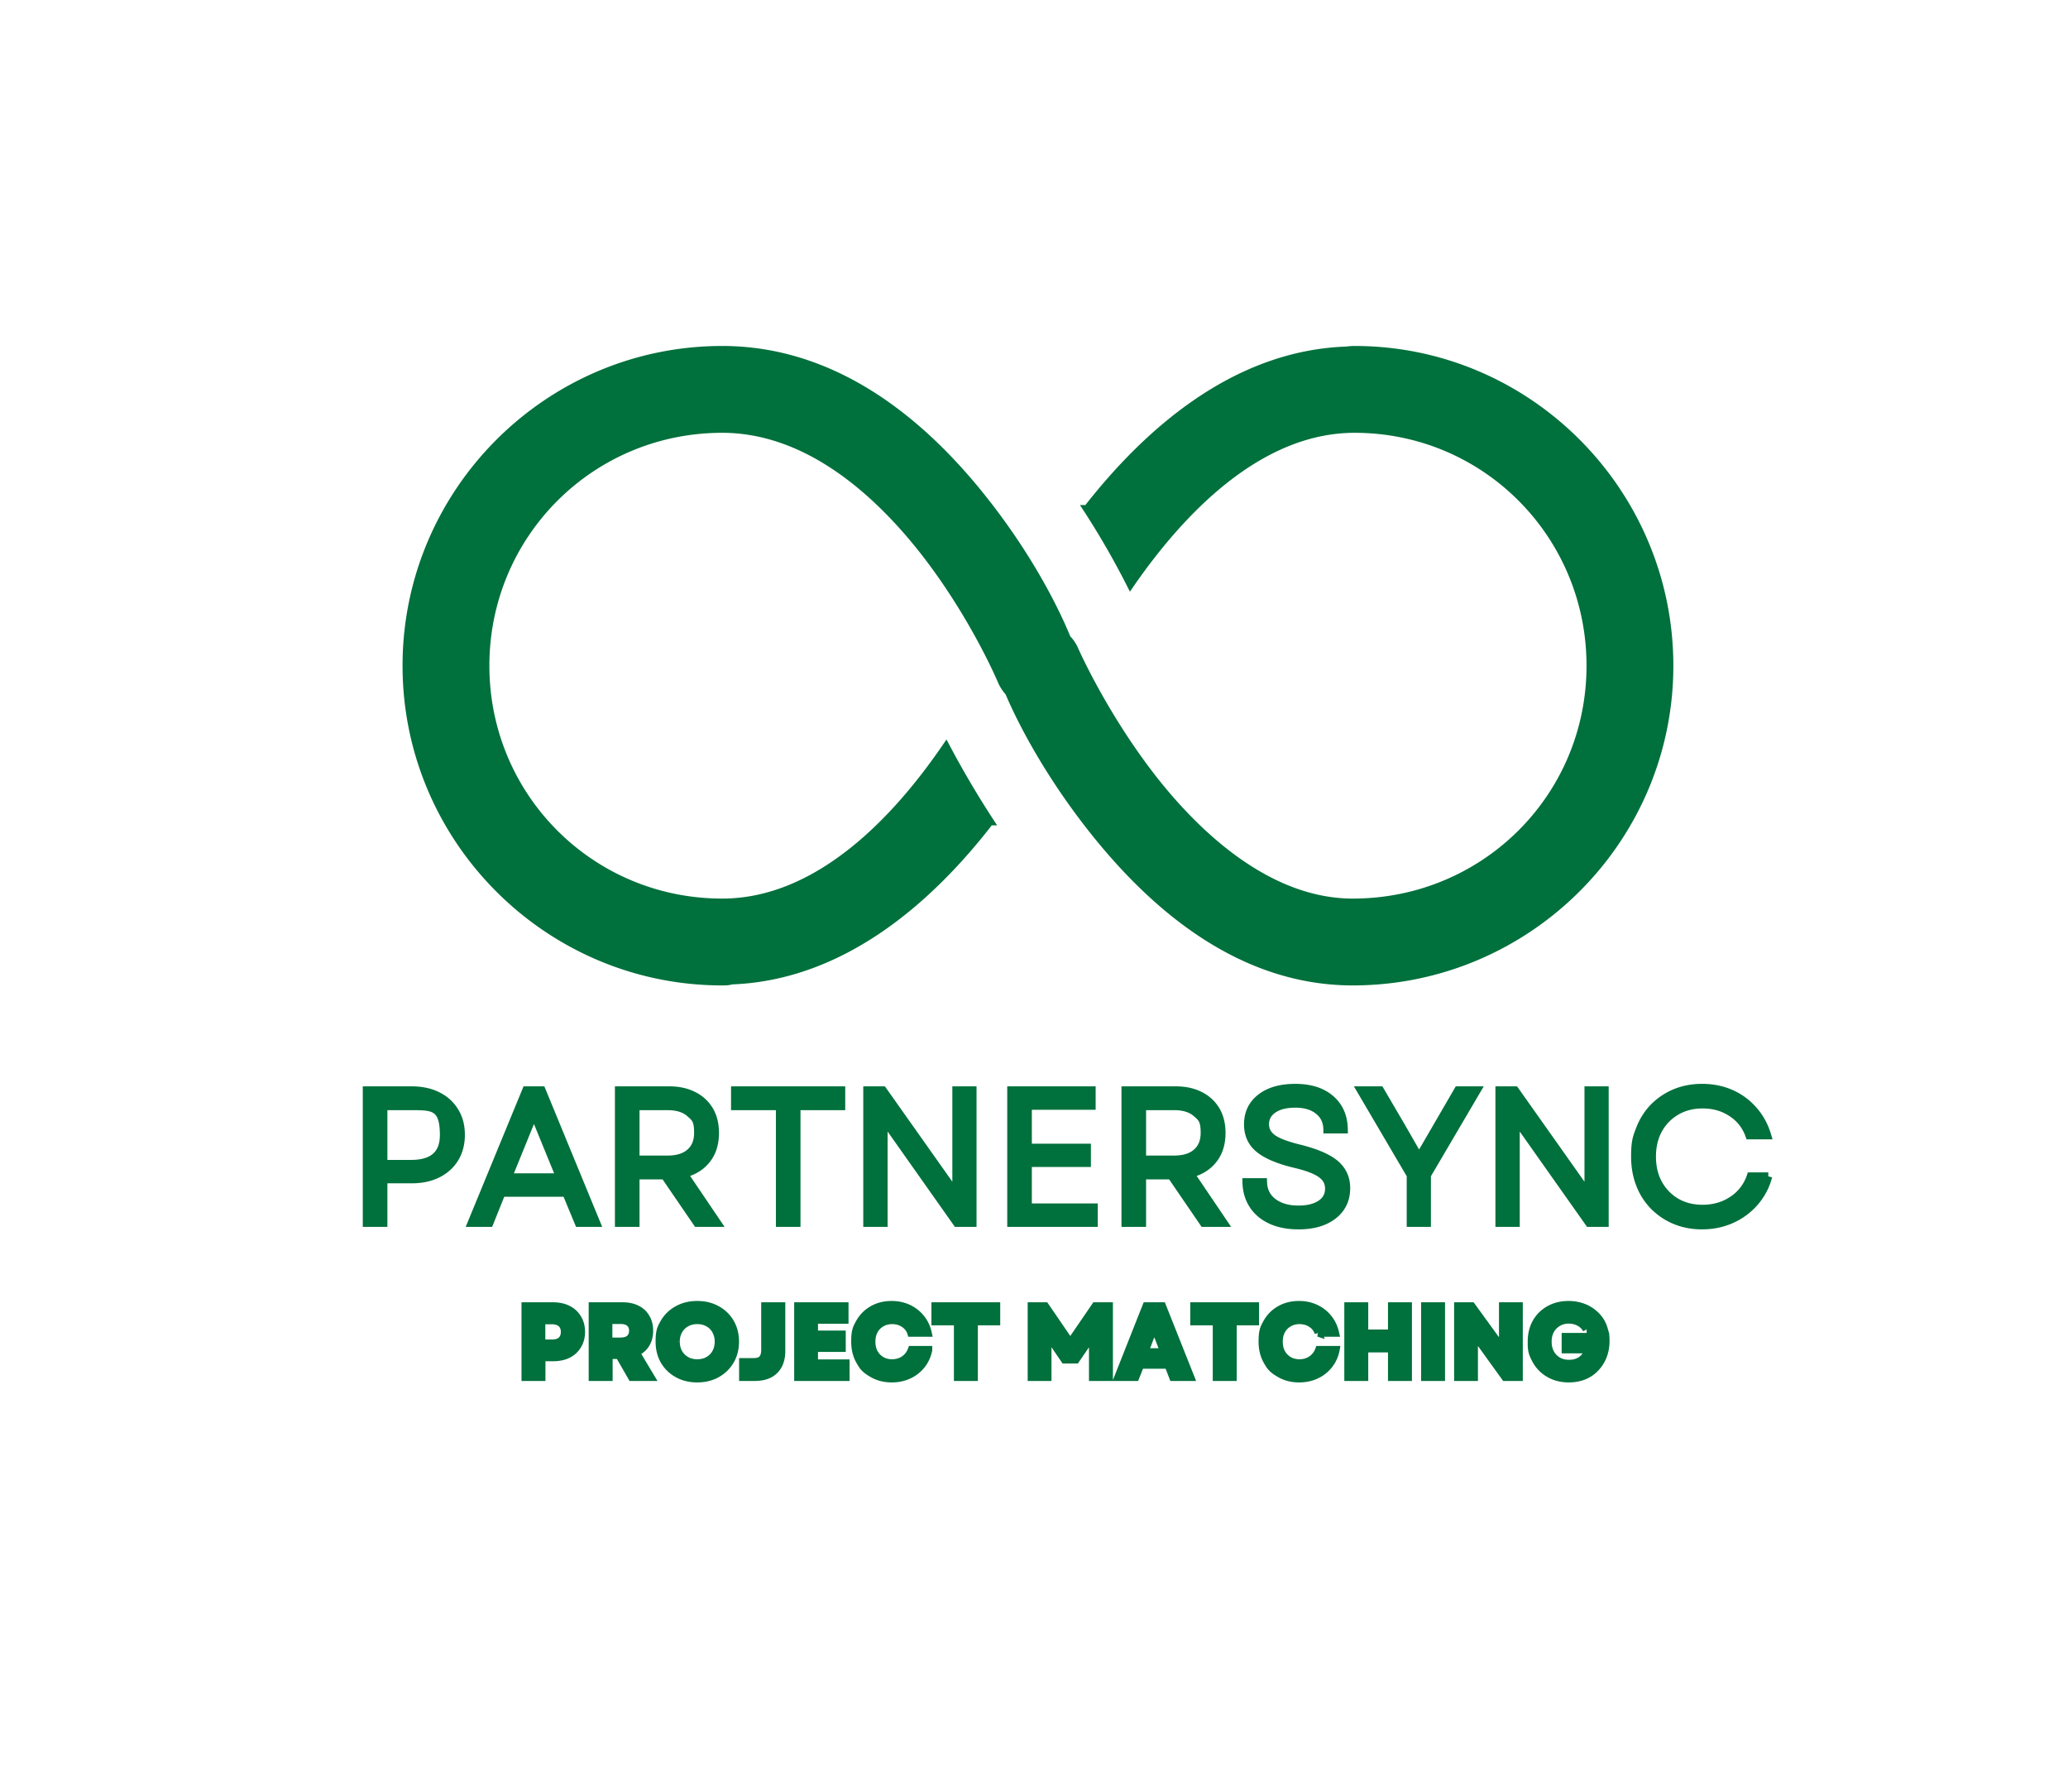 <svg viewBox="0 0 262 227" xmlns="http://www.w3.org/2000/svg" data-name="New Layer"><path style="fill: rgb(0, 112, 60); fill-rule: evenodd; opacity: 1; visibility: visible; stroke: rgb(0, 112, 60);" d="M46.462 154.91v-16.8h5.683q1.9 0 3.3.7 1.4.702 2.167 1.967c.521.833.783 1.825.783 2.967q0 1.737-.783 3-.767 1.25-2.167 1.95t-3.3.7h-3.566v5.516zm2.117-7.483h3.516q4.133 0 4.134-3.65c.001-3.65-1.379-3.65-4.134-3.65h-3.516zm11.169 7.483 6.917-16.8h1.966l6.917 16.8h-2.233l-1.584-3.816h-8.183l-1.533 3.816zm4.617-5.783h6.583l-3.3-8.067zm14.041 5.783v-16.8h6.4c1.167 0 2.183.225 3.05.667a4.8 4.8 0 0 1 2.017 1.85q.714 1.2.716 2.883 0 2.037-1.05 3.367-1.05 1.338-2.9 1.8l4.217 6.233h-2.533l-4.117-6.016h-3.683v6.016zm2.117-8.033h4.05q1.85.002 2.85-.883 1.014-.883 1.016-2.484c.002-1.601-.341-1.891-1.016-2.483q-1-.9-2.85-.9h-4.05zM98.8 154.91v-14.783h-5.683v-2.017h13.466v2.017h-5.666v14.783zm11.07 0v-16.8h1.983l9.3 13.15v-13.15h2.067v16.8h-1.983l-9.284-13.15v13.15zm18.24 0v-16.8h10.2v1.967h-8.083v5.3h7.483v1.95h-7.483v5.617h8.35v1.966zm14.472 0v-16.8h6.4c1.167 0 2.183.225 3.05.667a4.8 4.8 0 0 1 2.017 1.85q.714 1.2.716 2.883 0 2.037-1.05 3.367-1.05 1.338-2.9 1.8l4.217 6.233h-2.533l-4.117-6.016h-3.683v6.016zm2.117-8.033h4.05q1.85.002 2.85-.883 1.014-.883 1.016-2.484c.002-1.601-.341-1.891-1.016-2.483q-1-.9-2.85-.9h-4.05zm19.81 8.35q-2.019-.001-3.5-.683-1.468-.681-2.266-1.917-.802-1.248-.834-2.883h2.117q.047 1.619 1.283 2.55 1.232.917 3.2.916 1.78 0 2.817-.7 1.05-.699 1.05-1.95c0-.775-.342-1.4-1.017-1.866q-1-.713-3.283-1.25-3.086-.732-4.533-1.9c-.959-.775-1.434-1.817-1.434-3.117q0-2.132 1.617-3.383 1.613-1.25 4.383-1.25c1.888 0 3.375.475 4.467 1.416 1.1.946 1.658 2.234 1.683 3.867h-2.1q-.017-1.513-1.116-2.383c-.725-.588-1.7-.884-2.934-.884-1.2 0-2.141.242-2.816.717q-1.019.7-1.017 1.9c0 .692.308 1.275.933 1.75q.95.7 3.4 1.3 3.214.801 4.584 1.983c.908.792 1.366 1.8 1.366 3.034q0 2.186-1.65 3.466-1.637 1.268-4.4 1.267m14.212-.317v-6.05l-6.317-10.75h2.45l2.75 4.7 2.183 3.8 4.934-8.5h2.383l-6.317 10.75v6.05zm11.237 0v-16.8h1.983l9.3 13.15v-13.15h2.067v16.8h-1.983l-9.284-13.15v13.15zm25.673.317c-1.233 0-2.375-.217-3.416-.65a8.2 8.2 0 0 1-2.7-1.817 8 8 0 0 1-1.75-2.75q-.618-1.6-.617-3.5c.001-1.9.204-2.425.617-3.483a8 8 0 0 1 1.75-2.767 8.2 8.2 0 0 1 2.7-1.816c1.041-.434 2.183-.65 3.416-.65q2 0 3.667.733a8.1 8.1 0 0 1 2.85 2.1q1.2 1.35 1.75 3.2h-2.267q-.65-1.83-2.25-2.867-1.586-1.05-3.666-1.05c-1.259 0-2.367.284-3.334.85a6.06 6.06 0 0 0-2.266 2.317c-.546.992-.817 2.133-.817 3.433s.271 2.446.817 3.434a6.13 6.13 0 0 0 2.266 2.333c.967.558 2.075.833 3.334.833q2.131 0 3.783-1.1a5.74 5.74 0 0 0 2.3-3h2.233a8.1 8.1 0 0 1-1.716 3.267 8.4 8.4 0 0 1-2.917 2.167q-1.718.781-3.767.783M91.5 44.325c-22.033 0-40 17.967-40 40s17.967 40 40 40c.35 0 .663 0 1.017-.079 0 0 .037 0 .037-.042 14.296-.466 25.392-10.504 32.85-20.154a120 120 0 0 1-5.546-9.413c-6.17 9.021-16.054 19.688-28.358 19.688-16.642 0-30-13.362-30-30s13.358-30 30-30c10.429 0 19.217 7.421 25.587 15.546 6.367 8.162 9.805 16.367 9.805 16.367.233.545.546 1.016.937 1.445.546 1.288 3.671 8.592 10.429 17.188 7.342 9.333 18.438 19.454 33.125 19.454 22.03 0 40.079-17.854 40.117-39.925.038-22.029-17.85-40.075-39.883-40.075-.392 0-.742.038-1.055.075-14.22.508-25.312 10.471-32.812 20.079a103 103 0 0 1 5.467 9.492c6.212-8.983 16.133-19.646 28.4-19.646 16.6 0 29.921 13.437 29.883 30.075-.038 16.642-13.438 29.925-30.117 29.925-9.962 0-18.829-7.425-25.275-15.625-6.404-8.204-10-16.446-10-16.446a4.7 4.7 0 0 0-.937-1.367c-.546-1.329-3.517-8.558-10.196-17.112-7.304-9.375-18.475-19.45-33.475-19.45M66.57 174.43v-8.966h3.5q1.08 0 1.867.4.798.4 1.233 1.133.45.736.45 1.717 0 .968-.45 1.7c-.291.491-.7.866-1.233 1.133-.525.258-1.146.383-1.867.383h-1.466v2.5zm2.017-4.25h1.317q.798 0 1.216-.366.433-.382.434-1.1c0-.467-.146-.825-.434-1.084q-.418-.382-1.216-.383h-1.317zm6.495 4.25v-8.966h3.817q1.032.001 1.783.383.75.368 1.15 1.067c.275.458.417 1 .417 1.633 0 .667-.15 1.242-.45 1.717a2.7 2.7 0 0 1-1.25 1.05l1.867 3.116h-2.367l-1.6-2.783h-1.333v2.783zm2-4.5h1.55q.75 0 1.15-.35c.275-.241.417-.583.417-1.016s-.142-.767-.417-1q-.4-.35-1.15-.35h-1.55zm11.245 4.684q-1.386 0-2.467-.6a4.4 4.4 0 0 1-1.7-1.65q-.6-1.05-.6-2.417c0-1.367.2-1.717.6-2.417.409-.7.975-1.241 1.7-1.633q1.08-.6 2.467-.6 1.414 0 2.483.6a4.33 4.33 0 0 1 1.7 1.633c.409.7.617 1.509.617 2.417s-.208 1.717-.617 2.417q-.618 1.05-1.7 1.65-1.069.6-2.483.6m-2.7-4.667q0 .82.35 1.433.35.6.95.95.612.35 1.4.35c.542 0 1.017-.116 1.417-.35q.612-.35.95-.95.35-.613.35-1.433a2.83 2.83 0 0 0-.35-1.417 2.37 2.37 0 0 0-.95-.95c-.4-.233-.875-.35-1.417-.35q-.788 0-1.4.35-.6.338-.95.95a2.83 2.83 0 0 0-.35 1.417m8.512 4.483v-1.9h1.334q.813.002 1.133-.383.332-.4.333-1.15v-5.533h2.05v5.683c0 1.033-.291 1.842-.866 2.417q-.851.867-2.534.866zm6.979 0v-8.966h5.883v1.716h-3.867v1.867h3.517v1.7h-3.517v1.95h4v1.733zm11.857.184q-1.35 0-2.4-.6c-1.05-.6-1.25-.95-1.65-1.65q-.586-1.05-.584-2.417c.002-1.367.192-1.717.584-2.417.4-.7.941-1.241 1.633-1.633q1.05-.6 2.4-.6c.767 0 1.458.146 2.083.433a4.44 4.44 0 0 1 2.5 3.1h-2.1a2.15 2.15 0 0 0-.9-1.166q-.651-.433-1.516-.434-.75 0-1.35.35a2.36 2.36 0 0 0-.934.95c-.225.413-.333.884-.333 1.417 0 .546.108 1.025.333 1.433q.33.6.917.95.6.35 1.35.35.88 0 1.55-.45.662-.464.95-1.233h2.1a4.36 4.36 0 0 1-.867 1.9 4.4 4.4 0 0 1-1.616 1.267q-.97.45-2.15.45m8.379-.184v-7.05h-2.85v-1.916h7.717v1.916h-2.834v7.05zm9.345 0v-8.966h1.716l3.184 4.65 3.183-4.65h1.717v8.966h-2.034v-5.383l-2.166 3.167h-1.417l-2.167-3.184v5.4zm10.988 0 3.55-8.966h2l3.567 8.966h-2.184l-.6-1.55h-3.55l-.616 1.55zm3.3-3.15h2.517l-1.267-3.283zm9.161 3.15v-7.05h-2.85v-1.916h7.716v1.916h-2.833v7.05zm10.436.184q-1.35 0-2.4-.6c-1.05-.6-1.25-.95-1.65-1.65q-.585-1.05-.583-2.417c.002-1.367.192-1.717.583-2.417.4-.7.942-1.241 1.634-1.633q1.05-.6 2.4-.6 1.147.001 2.083.433c.633.292 1.167.7 1.6 1.234q.65.786.9 1.866h-2.1a2.16 2.16 0 0 0-.9-1.166c-.433-.288-.942-.434-1.517-.434q-.75 0-1.35.35-.6.338-.933.95c-.225.413-.333.884-.333 1.417 0 .546.108 1.025.333 1.433q.33.6.917.95.6.35 1.35.35.88 0 1.55-.45a2.57 2.57 0 0 0 .95-1.233h2.1a4.38 4.38 0 0 1-2.484 3.167q-.968.45-2.15.45m11.763-.184v-3.616h-3.5v3.616h-2.033v-8.966h2.033v3.45h3.5v-3.45h2.034v8.966zm4.195 0v-8.966h2.033v8.966zm4.185 0v-8.966h1.717l3.967 5.466v-5.466h2.016v8.966h-1.733l-3.95-5.483v5.483zm14.023.184q-1.37 0-2.433-.6-1.068-.6-1.667-1.65c-.599-1.05-.6-1.505-.6-2.417s.192-1.717.583-2.417c.4-.7.95-1.241 1.65-1.633q1.064-.6 2.434-.6 1.081.001 2 .383a4.5 4.5 0 0 1 1.566 1.084q.65.685.917 1.633h-2.183a2.2 2.2 0 0 0-.917-.9q-.6-.332-1.35-.333c-.525 0-.983.125-1.383.366a2.54 2.54 0 0 0-.95.984q-.336.619-.334 1.433-.002.819.334 1.45.332.62.933.983.599.368 1.417.367.999 0 1.65-.5.648-.499.833-1.317h-2.9v-1.583h5.05q.082 1.152-.217 2.117a4.55 4.55 0 0 1-.933 1.666 4.1 4.1 0 0 1-1.5 1.1q-.887.382-2 .384m0 0" data-index="0"></path></svg>